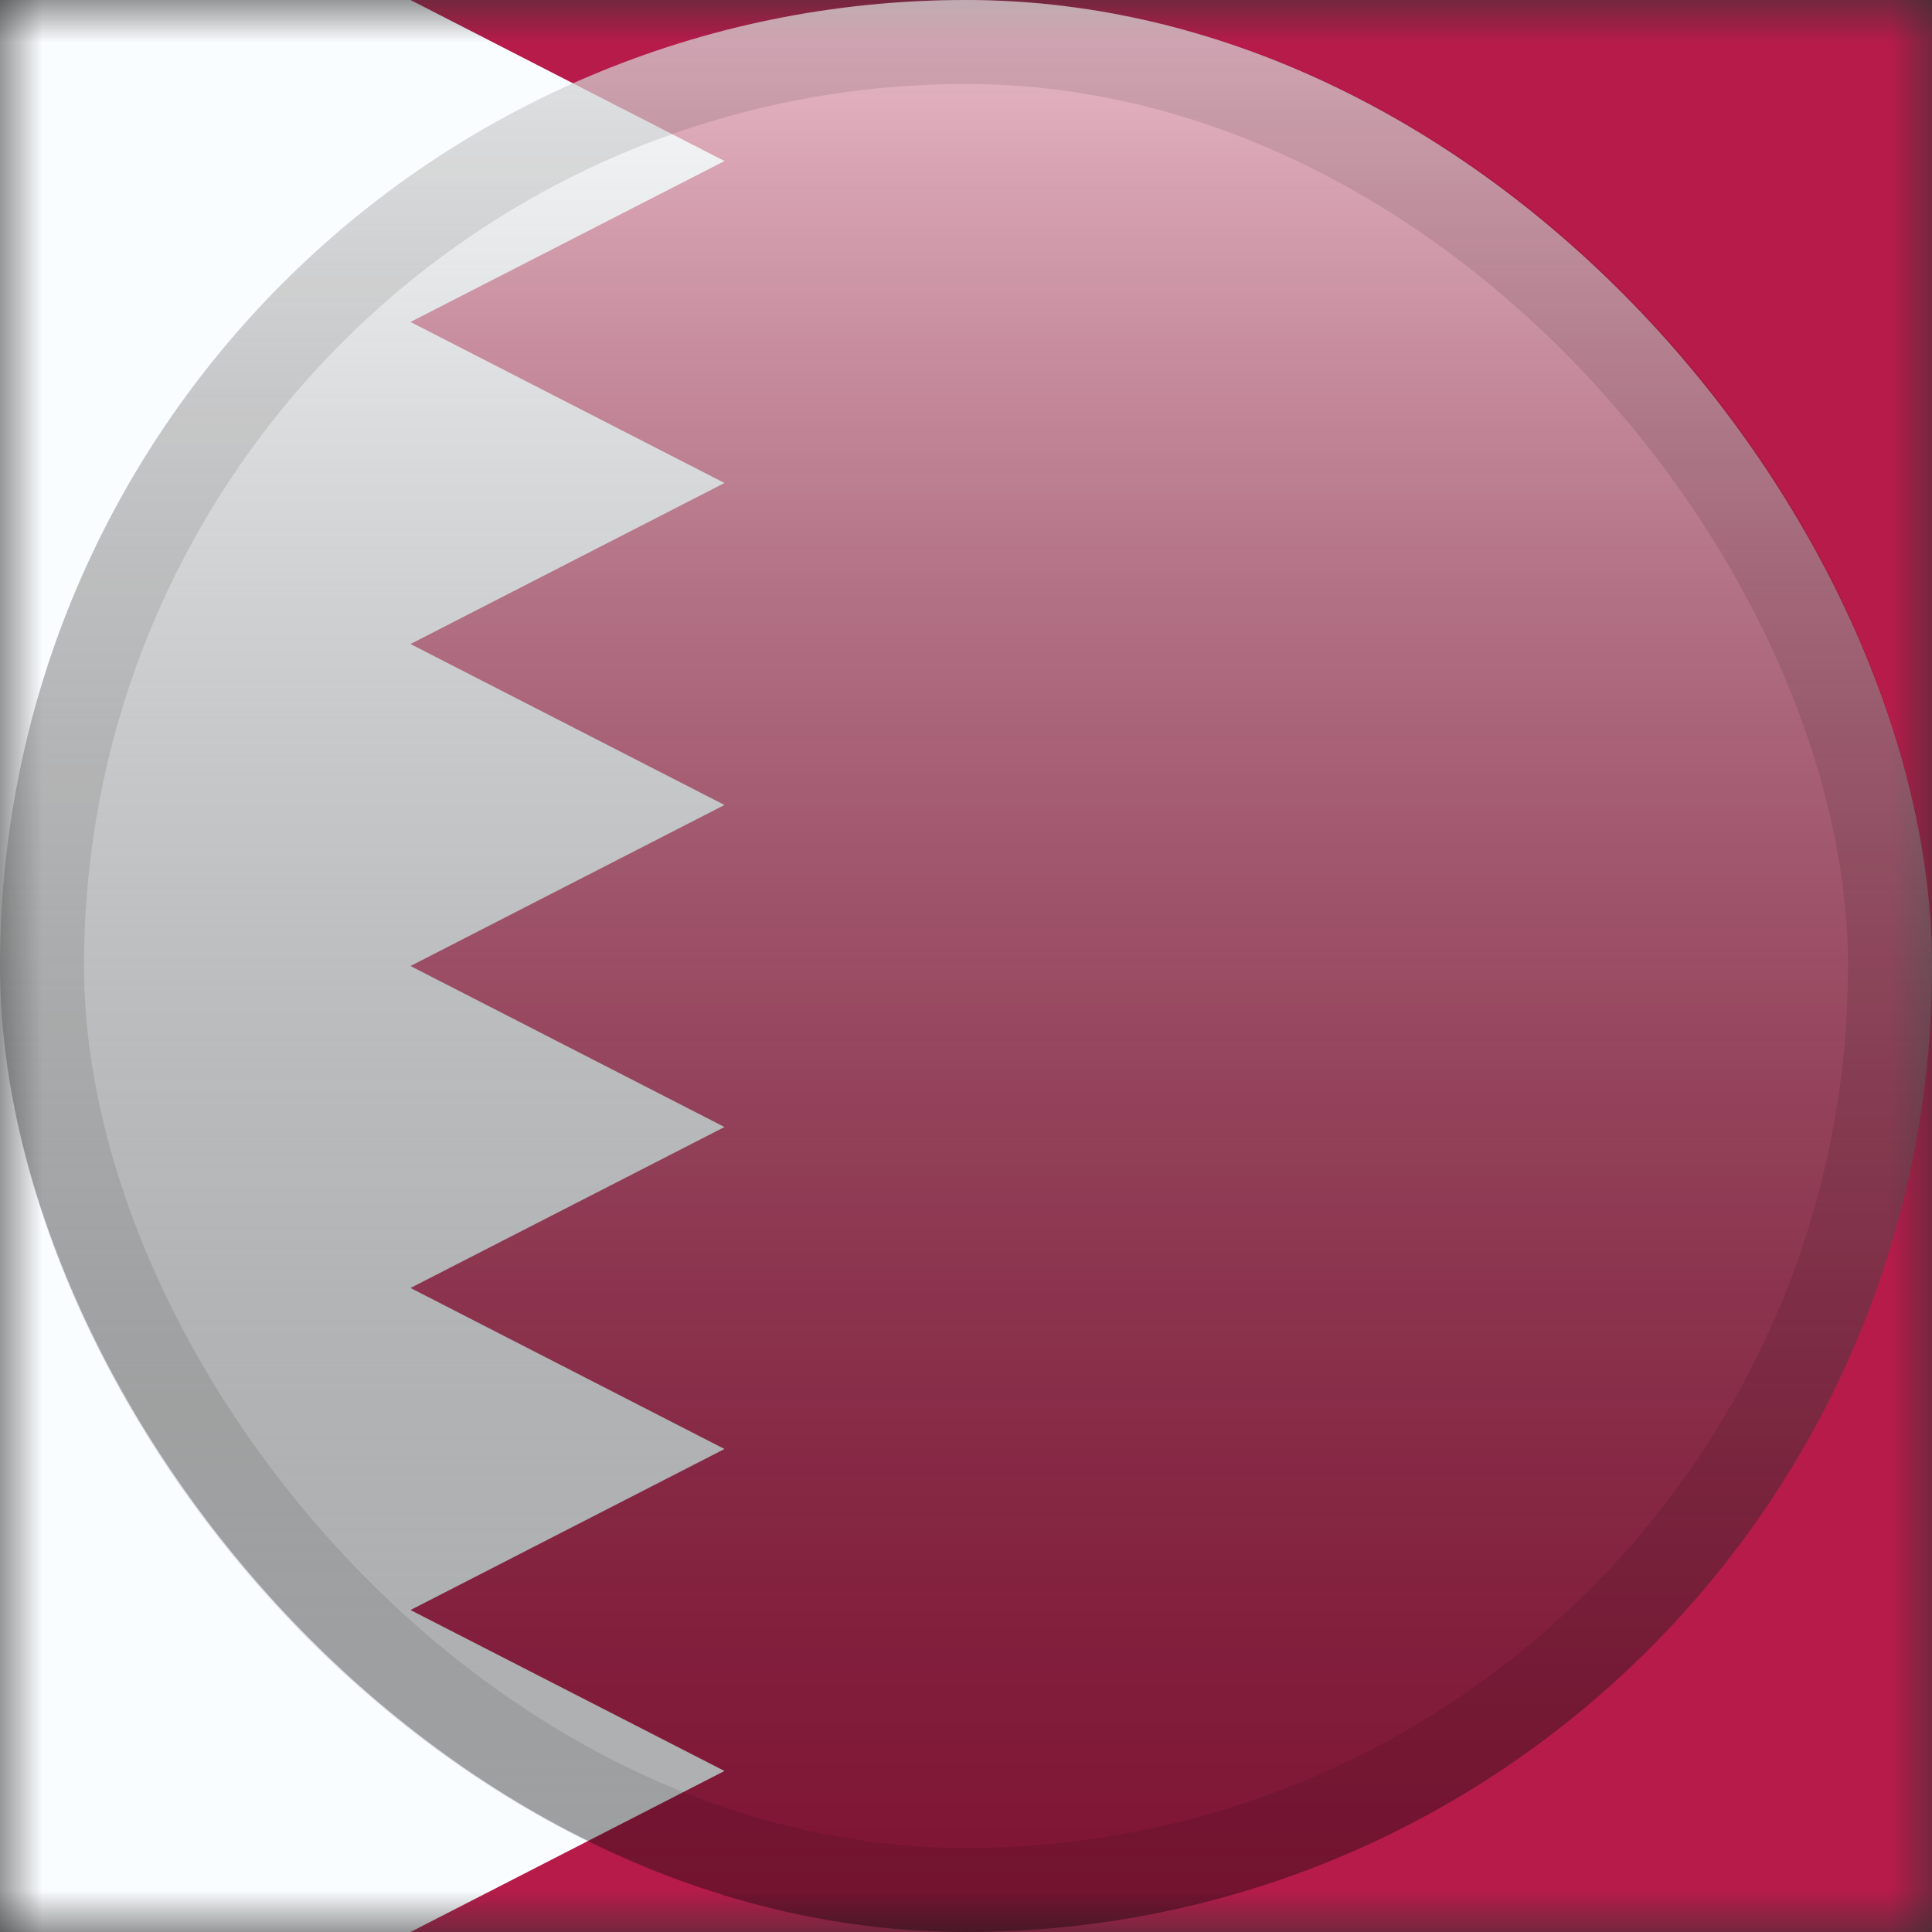 <svg width="23" height="23" viewBox="0 0 23 23" fill="none" xmlns="http://www.w3.org/2000/svg">
<rect x="0" y="0" width="23" height="23" fill="#333333" stroke="none"/>
<mask id="mask0_2754_3531" style="mask-type:alpha" maskUnits="userSpaceOnUse" x="0" y="0" width="23" height="23">
<rect width="23" height="23" fill="white"/>
</mask>
<g mask="url(#mask0_2754_3531)">
<rect width="23" height="23" fill="#B61B4A"/>
<path fill-rule="evenodd" clip-rule="evenodd" d="M0 0H4.887L8.625 1.917L4.887 3.833L8.625 5.75L4.887 7.667L8.625 9.583L4.887 11.5L8.625 13.417L4.887 15.333L8.625 17.25L4.887 19.167L8.625 21.083L4.887 23H0V0Z" fill="#FAFDFF"/>
</g>
<rect width="23" height="23" rx="11.5" fill="url(#paint0_linear_2754_3531)" style="mix-blend-mode:overlay"/>
<rect x="0.5" y="0.5" width="22" height="22" rx="11" stroke="black" stroke-opacity="0.1"/>
<defs>
<linearGradient id="paint0_linear_2754_3531" x1="11.5" y1="0" x2="11.5" y2="23" gradientUnits="userSpaceOnUse">
<stop stop-color="white" stop-opacity="0.7"/>
<stop offset="1" stop-opacity="0.3"/>
</linearGradient>
</defs>
</svg>
